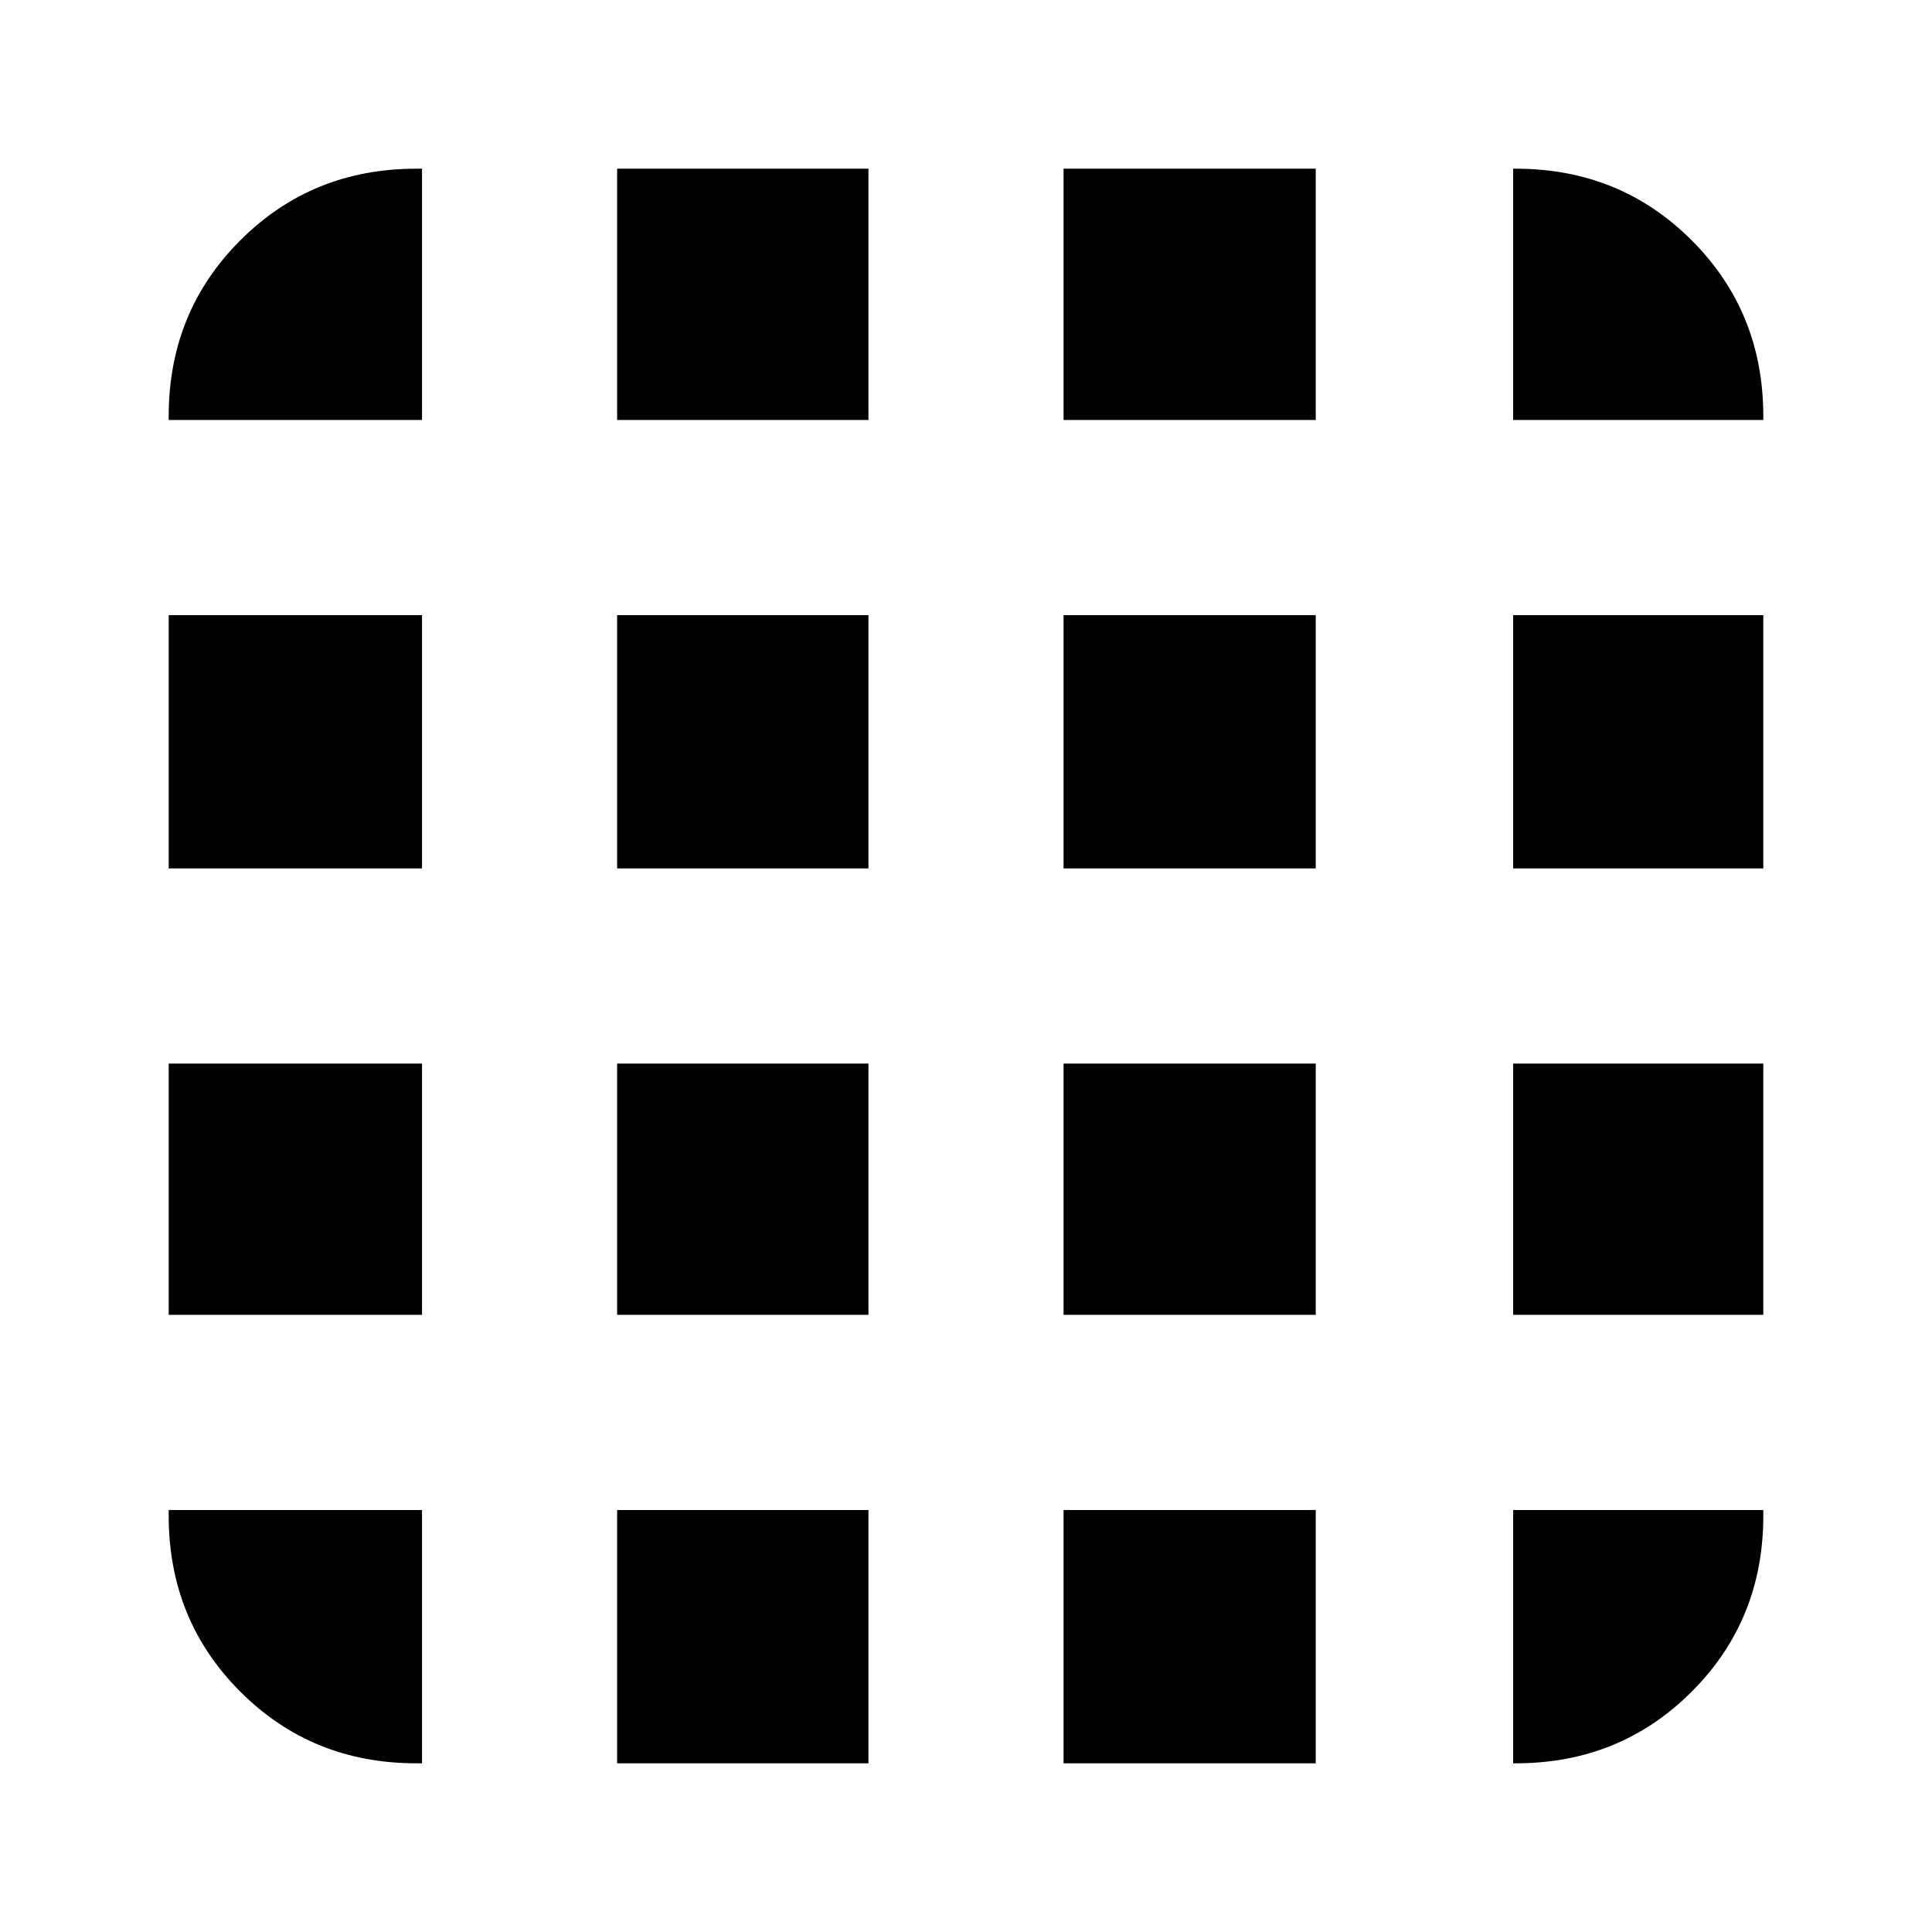 <svg xmlns="http://www.w3.org/2000/svg" height="24" viewBox="0 96 960 960" width="24"><path d="M206.783 972.174h2.913v-125.87H83.826v2.913q0 51.783 35.587 87.37t87.37 35.587Zm99.869 0h124.87v-125.87h-124.87v125.87Zm221.826 0h125.305v-125.87H528.478v125.87Zm223.392 0h1.347q51.783 0 87.37-35.587t35.587-87.37v-2.913H751.87v125.87ZM83.826 304.696h125.87v-124.87h-2.913q-51.783 0-87.37 35.587t-35.587 87.37v1.913Zm0 222.826h125.87v-125.87H83.826v125.87Zm0 221.826h125.87v-124.87H83.826v124.87Zm222.826-444.652h124.87v-124.87h-124.87v124.87Zm0 222.826h124.87v-125.87h-124.87v125.87Zm0 221.826h124.87v-124.87h-124.87v124.87Zm221.826-444.652h125.305v-124.87H528.478v124.87Zm0 222.826h125.305v-125.87H528.478v125.87Zm0 221.826h125.305v-124.87H528.478v124.87ZM751.87 304.696h124.304v-1.913q0-51.783-35.587-87.37t-87.37-35.587h-1.347v124.87Zm0 222.826h124.304v-125.87H751.87v125.87Zm0 221.826h124.304v-124.87H751.87v124.87Z"/></svg>